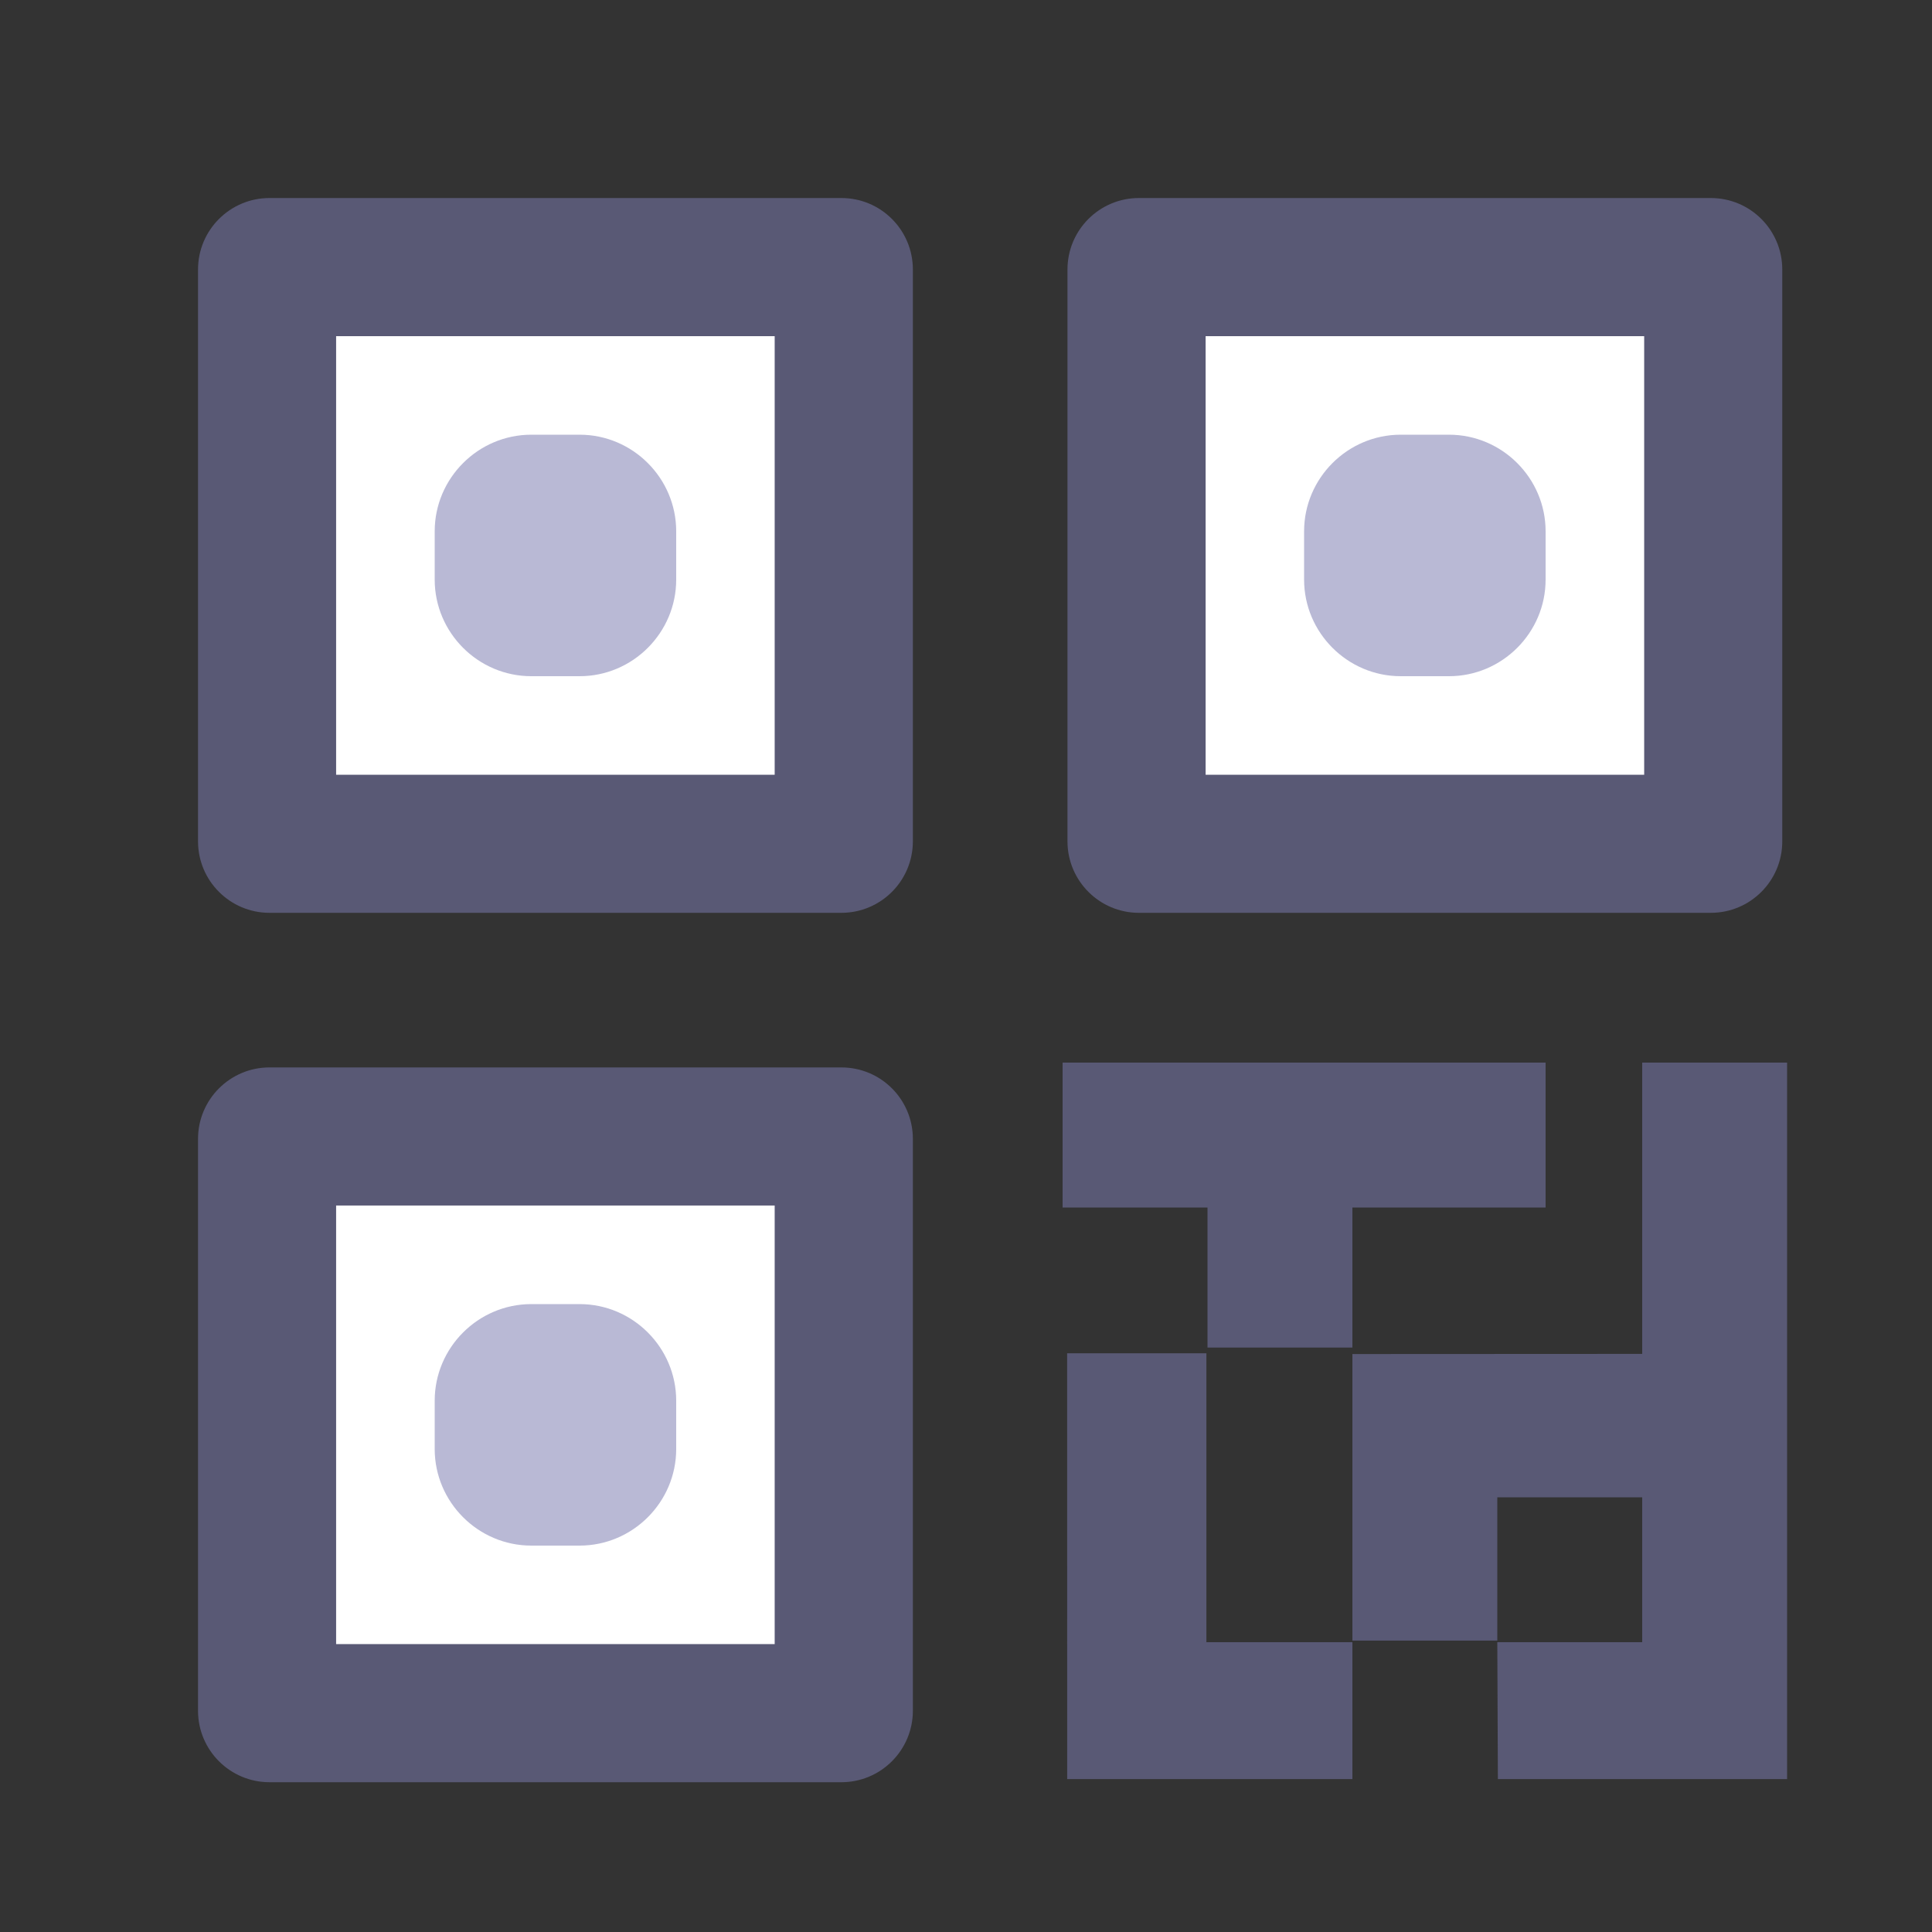 <svg version="1.1" id="Layer_1" xmlns="http://www.w3.org/2000/svg" x="0px" y="0px"
	 width="40px" height="40px" viewBox="0 0 40 40" enable-background="new 0 0 40 40" xml:space="preserve">
<rect x="0" y="0" width="40" height="40" fill="#333333" stroke="none"/>
<g>
	<path fill="#FFFFFF" d="M17.399,17.399h-12v-12h12V17.399z M17.399,23.399h-12v12h12V23.399z M35.701,5.399h-12v12h12V5.399z"/>
	<path fill="#595975" d="M17.419,18.899H5.58c-0.817,0-1.48-0.663-1.48-1.48V5.58c0-0.818,0.663-1.48,1.48-1.48h11.84
		c0.818,0,1.48,0.662,1.48,1.48v11.84C18.899,18.237,18.237,18.899,17.419,18.899z M6.959,16.04h9.08v-9.08h-9.08V16.04z
		 M17.419,36.899H5.58c-0.817,0-1.48-0.663-1.48-1.479V23.58c0-0.818,0.663-1.48,1.48-1.48h11.84c0.818,0,1.48,0.662,1.48,1.48
		v11.84C18.899,36.236,18.237,36.899,17.419,36.899z M6.959,34.039h9.08v-9.08h-9.08V34.039z M35.42,18.899H23.58
		c-0.816,0-1.479-0.663-1.479-1.48V5.58c0-0.818,0.663-1.48,1.479-1.48h11.84c0.818,0,1.48,0.662,1.48,1.48v11.84
		C36.9,18.237,36.238,18.899,35.42,18.899z M24.961,16.04h9.08v-9.08h-9.08V16.04z M25,27.9h3V25h4v-3H22v3h3V27.9z M34,22v6.031
		l-6,0.003v5.933h3V31h3v3h-3l0.012,2.834H37V22H34z M24.977,28.018h-2.883l0.001,8.816H28V34h-3.023V28.018z"/>
	<path fill="#B9B9D5" d="M14,12c0,1.1-0.9,2-2,2h-1c-1.1,0-2-0.9-2-2v-1c0-1.1,0.9-2,2-2h1c1.1,0,2,0.9,2,2V12z M14,29
		c0-1.1-0.9-2-2-2h-1c-1.1,0-2,0.9-2,2v1c0,1.1,0.9,2,2,2h1c1.1,0,2-0.9,2-2V29z M32,11c0-1.1-0.9-2-2-2h-1c-1.1,0-2,0.9-2,2v1
		c0,1.1,0.9,2,2,2h1c1.1,0,2-0.9,2-2V11z"/>
</g>
</svg>
